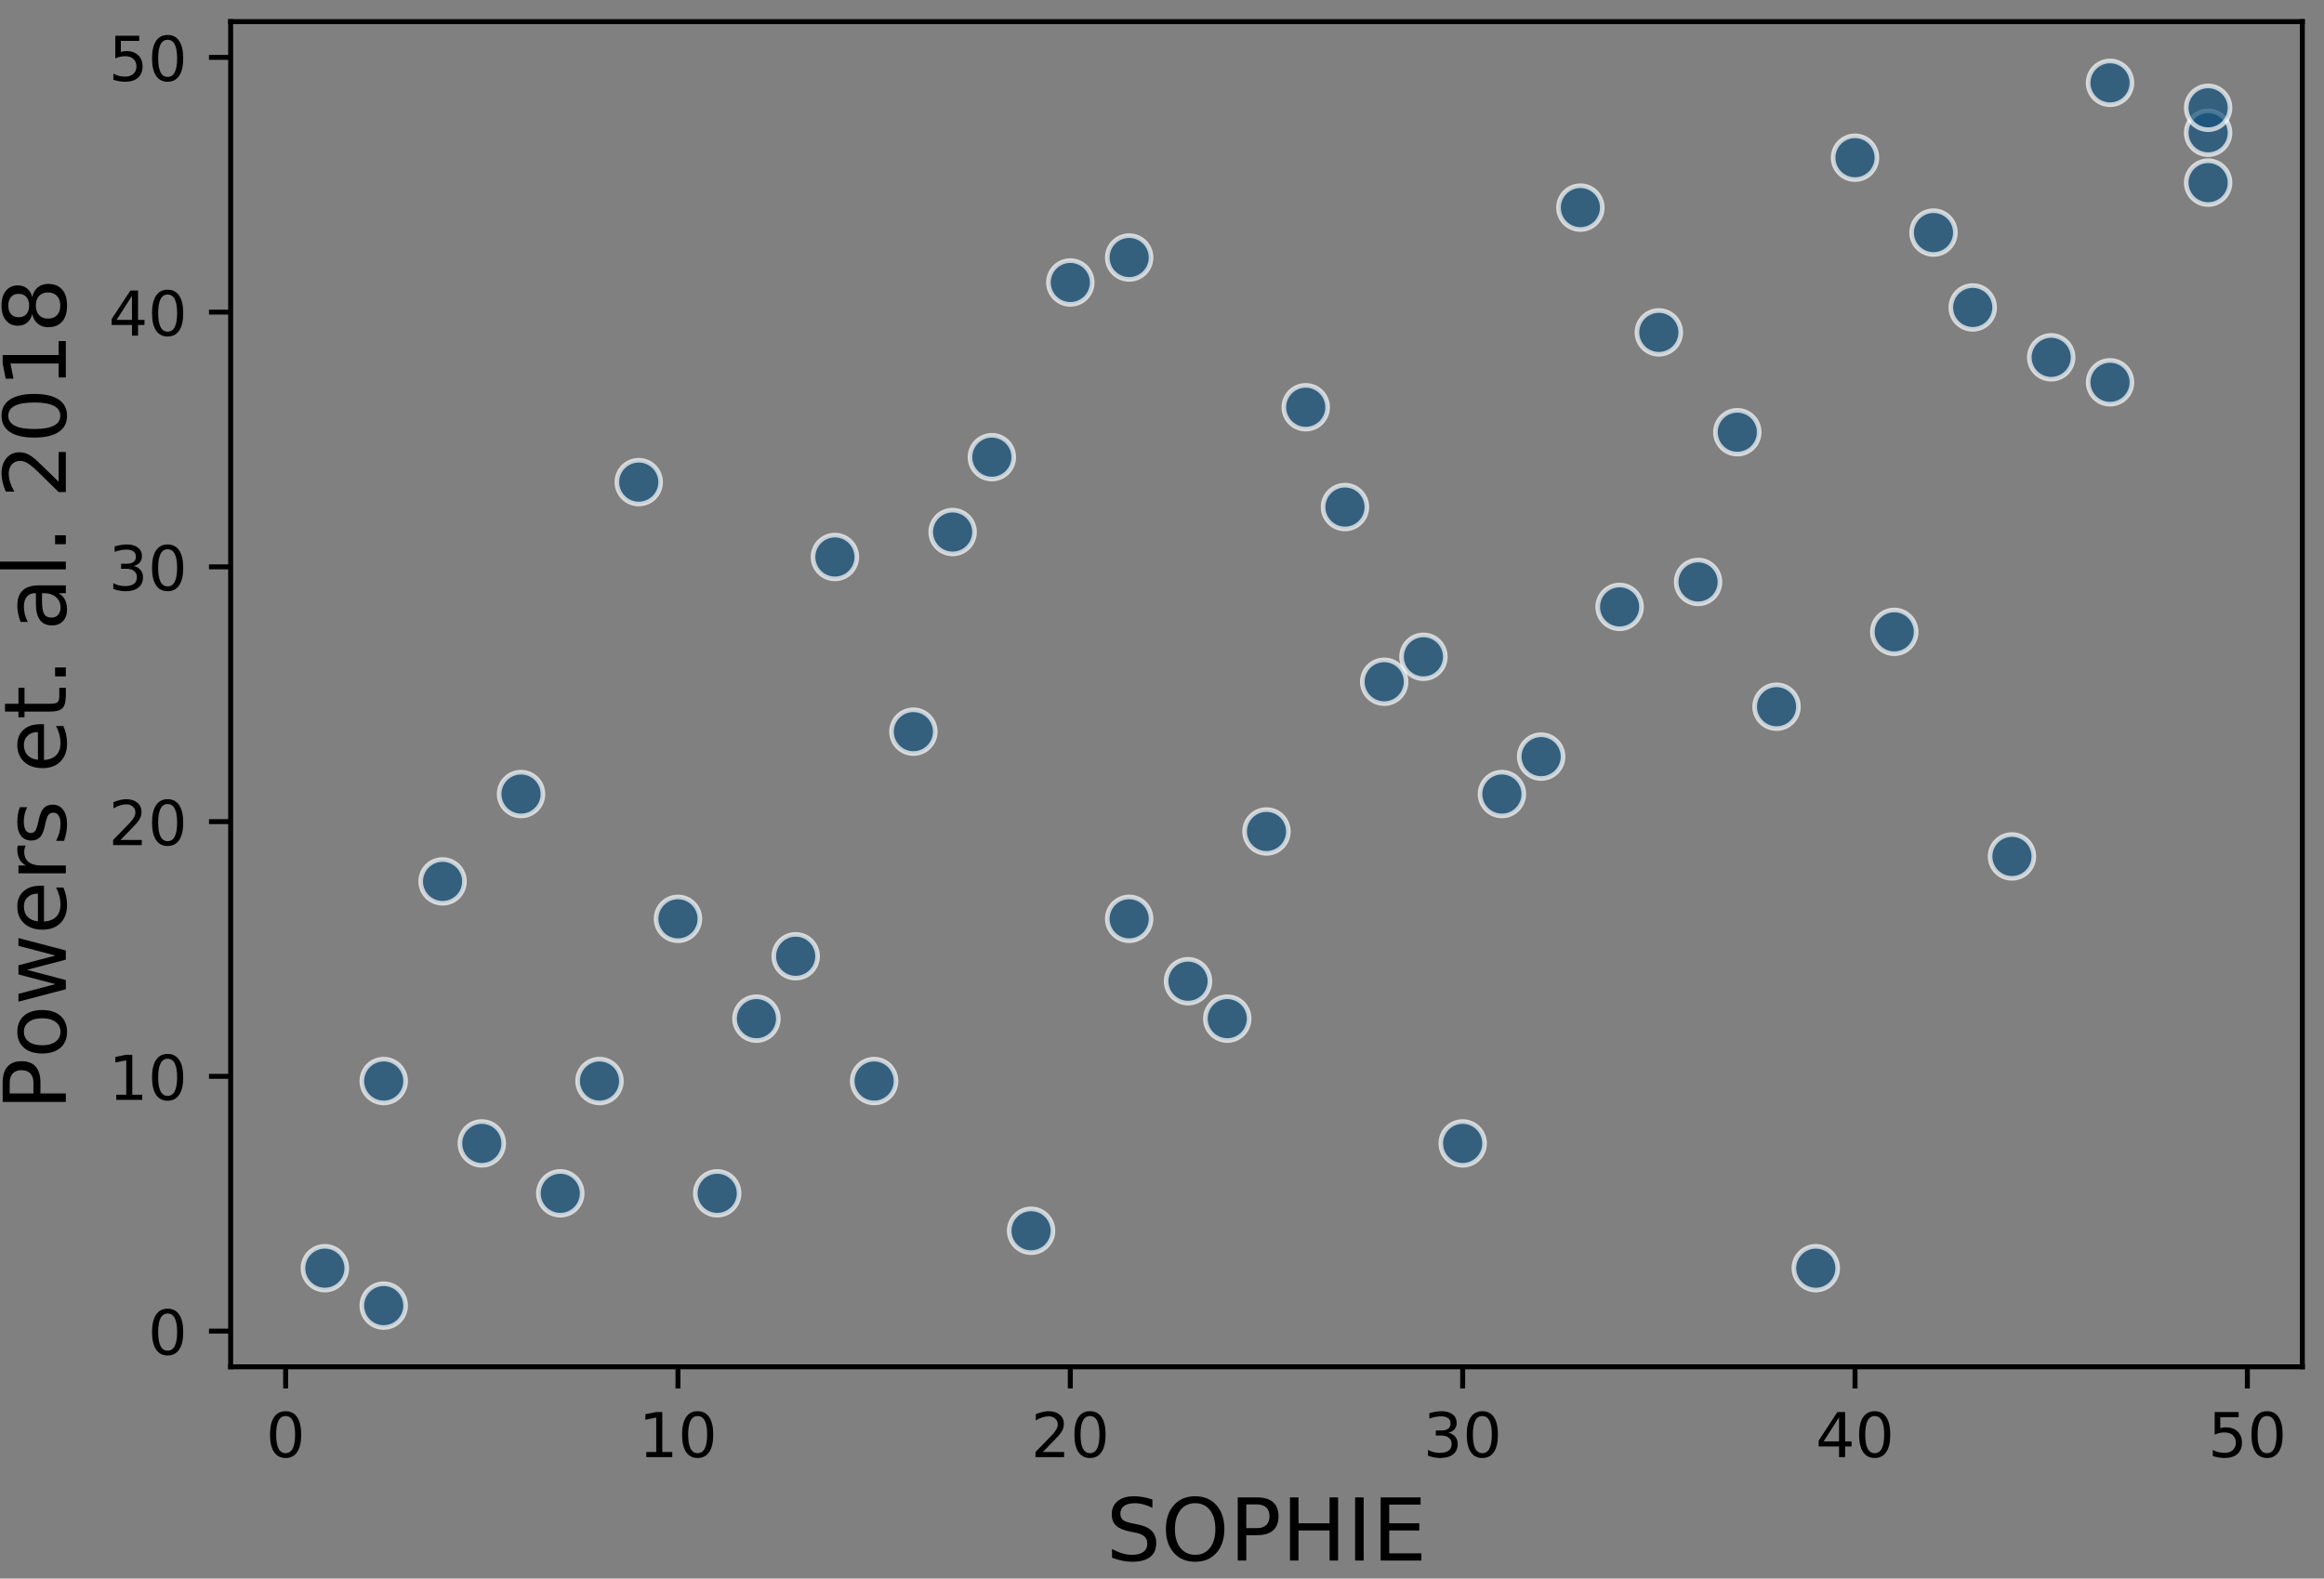 <?xml version="1.0" encoding="utf-8" standalone="no"?>
<!DOCTYPE svg PUBLIC "-//W3C//DTD SVG 1.1//EN"
  "http://www.w3.org/Graphics/SVG/1.1/DTD/svg11.dtd">
<!-- Created with matplotlib (https://matplotlib.org/) -->
<svg height="255.167pt" version="1.1" viewBox="0 0 375.574 255.167" width="375.574pt" xmlns="http://www.w3.org/2000/svg" xmlns:xlink="http://www.w3.org/1999/xlink">
 <rect x="0" y="0" width="375.574" height="255.167" fill="#808080" stroke="none"/>
 <defs>
  <style type="text/css">
*{stroke-linecap:butt;stroke-linejoin:round;}
  </style>
 </defs>
 <g id="figure_1">
  <g id="patch_1">
   <path d="M 0 255.167 
L 375.574 255.167 
L 375.574 0 
L 0 0 
z
" style="fill:none;"/>
  </g>
  <g id="axes_1">
   <g id="patch_2">
    <path d="M 37.274 220.94 
L 372.074 220.94 
L 372.074 3.5 
L 37.274 3.5 
z
" style="fill:none;"/>
   </g>
   <g id="PathCollection_1">
    <defs>
     <path d="M 0 3.536 
C 0.938 3.536 1.837 3.163 2.5 2.5 
C 3.163 1.837 3.536 0.938 3.536 0 
C 3.536 -0.938 3.163 -1.837 2.5 -2.5 
C 1.837 -3.163 0.938 -3.536 0 -3.536 
C -0.938 -3.536 -1.837 -3.163 -2.5 -2.5 
C -3.163 -1.837 -3.536 -0.938 -3.536 0 
C -3.536 0.938 -3.163 1.837 -2.5 2.5 
C -1.837 3.163 -0.938 3.536 0 3.536 
z
" id="mb8fcdfdb82" style="stroke:#ffffff;stroke-opacity:0.7;stroke-width:0.75;"/>
    </defs>
    <g clip-path="url(#pacd3855214)">
     <use style="fill:#15527d;fill-opacity:0.7;stroke:#ffffff;stroke-opacity:0.7;stroke-width:0.75;" x="62.011" xlink:href="#mb8fcdfdb82" y="174.744"/>
     <use style="fill:#15527d;fill-opacity:0.7;stroke:#ffffff;stroke-opacity:0.7;stroke-width:0.75;" x="153.95" xlink:href="#mb8fcdfdb82" y="86"/>
     <use style="fill:#15527d;fill-opacity:0.7;stroke:#ffffff;stroke-opacity:0.7;stroke-width:0.75;" x="182.482" xlink:href="#mb8fcdfdb82" y="41.628"/>
     <use style="fill:#15527d;fill-opacity:0.7;stroke:#ffffff;stroke-opacity:0.7;stroke-width:0.75;" x="299.783" xlink:href="#mb8fcdfdb82" y="25.493"/>
     <use style="fill:#15527d;fill-opacity:0.7;stroke:#ffffff;stroke-opacity:0.7;stroke-width:0.75;" x="274.421" xlink:href="#mb8fcdfdb82" y="94.068"/>
     <use style="fill:#15527d;fill-opacity:0.7;stroke:#ffffff;stroke-opacity:0.7;stroke-width:0.75;" x="223.696" xlink:href="#mb8fcdfdb82" y="110.203"/>
     <use style="fill:#15527d;fill-opacity:0.7;stroke:#ffffff;stroke-opacity:0.7;stroke-width:0.75;" x="115.906" xlink:href="#mb8fcdfdb82" y="192.897"/>
     <use style="fill:#15527d;fill-opacity:0.7;stroke:#ffffff;stroke-opacity:0.7;stroke-width:0.75;" x="325.146" xlink:href="#mb8fcdfdb82" y="138.44"/>
     <use style="fill:#15527d;fill-opacity:0.7;stroke:#ffffff;stroke-opacity:0.7;stroke-width:0.75;" x="109.565" xlink:href="#mb8fcdfdb82" y="148.525"/>
     <use style="fill:#15527d;fill-opacity:0.7;stroke:#ffffff;stroke-opacity:0.7;stroke-width:0.75;" x="134.928" xlink:href="#mb8fcdfdb82" y="90.034"/>
     <use style="fill:#15527d;fill-opacity:0.7;stroke:#ffffff;stroke-opacity:0.7;stroke-width:0.75;" x="62.011" xlink:href="#mb8fcdfdb82" y="211.049"/>
     <use style="fill:#15527d;fill-opacity:0.7;stroke:#ffffff;stroke-opacity:0.7;stroke-width:0.75;" x="280.762" xlink:href="#mb8fcdfdb82" y="69.865"/>
     <use style="fill:#15527d;fill-opacity:0.7;stroke:#ffffff;stroke-opacity:0.7;stroke-width:0.75;" x="77.862" xlink:href="#mb8fcdfdb82" y="184.829"/>
     <use style="fill:#15527d;fill-opacity:0.7;stroke:#ffffff;stroke-opacity:0.7;stroke-width:0.75;" x="96.884" xlink:href="#mb8fcdfdb82" y="174.744"/>
     <use style="fill:#15527d;fill-opacity:0.7;stroke:#ffffff;stroke-opacity:0.7;stroke-width:0.75;" x="268.08" xlink:href="#mb8fcdfdb82" y="53.729"/>
     <use style="fill:#15527d;fill-opacity:0.7;stroke:#ffffff;stroke-opacity:0.7;stroke-width:0.75;" x="318.805" xlink:href="#mb8fcdfdb82" y="49.696"/>
     <use style="fill:#15527d;fill-opacity:0.7;stroke:#ffffff;stroke-opacity:0.7;stroke-width:0.75;" x="71.522" xlink:href="#mb8fcdfdb82" y="142.474"/>
     <use style="fill:#15527d;fill-opacity:0.7;stroke:#ffffff;stroke-opacity:0.7;stroke-width:0.75;" x="147.609" xlink:href="#mb8fcdfdb82" y="118.271"/>
     <use style="fill:#15527d;fill-opacity:0.7;stroke:#ffffff;stroke-opacity:0.7;stroke-width:0.75;" x="242.718" xlink:href="#mb8fcdfdb82" y="128.355"/>
     <use style="fill:#15527d;fill-opacity:0.7;stroke:#ffffff;stroke-opacity:0.7;stroke-width:0.75;" x="52.5" xlink:href="#mb8fcdfdb82" y="204.998"/>
     <use style="fill:#15527d;fill-opacity:0.7;stroke:#ffffff;stroke-opacity:0.7;stroke-width:0.75;" x="172.971" xlink:href="#mb8fcdfdb82" y="45.662"/>
     <use style="fill:#15527d;fill-opacity:0.7;stroke:#ffffff;stroke-opacity:0.7;stroke-width:0.75;" x="249.059" xlink:href="#mb8fcdfdb82" y="122.305"/>
     <use style="fill:#15527d;fill-opacity:0.7;stroke:#ffffff;stroke-opacity:0.7;stroke-width:0.75;" x="160.29" xlink:href="#mb8fcdfdb82" y="73.899"/>
     <use style="fill:#15527d;fill-opacity:0.7;stroke:#ffffff;stroke-opacity:0.7;stroke-width:0.75;" x="331.486" xlink:href="#mb8fcdfdb82" y="57.763"/>
     <use style="fill:#15527d;fill-opacity:0.7;stroke:#ffffff;stroke-opacity:0.7;stroke-width:0.75;" x="103.225" xlink:href="#mb8fcdfdb82" y="77.932"/>
     <use style="fill:#15527d;fill-opacity:0.7;stroke:#ffffff;stroke-opacity:0.7;stroke-width:0.75;" x="122.247" xlink:href="#mb8fcdfdb82" y="164.66"/>
     <use style="fill:#15527d;fill-opacity:0.7;stroke:#ffffff;stroke-opacity:0.7;stroke-width:0.75;" x="230.037" xlink:href="#mb8fcdfdb82" y="106.169"/>
     <use style="fill:#15527d;fill-opacity:0.7;stroke:#ffffff;stroke-opacity:0.7;stroke-width:0.75;" x="356.849" xlink:href="#mb8fcdfdb82" y="29.526"/>
     <use style="fill:#15527d;fill-opacity:0.7;stroke:#ffffff;stroke-opacity:0.7;stroke-width:0.75;" x="306.124" xlink:href="#mb8fcdfdb82" y="102.135"/>
     <use style="fill:#15527d;fill-opacity:0.7;stroke:#ffffff;stroke-opacity:0.7;stroke-width:0.75;" x="204.674" xlink:href="#mb8fcdfdb82" y="134.406"/>
     <use style="fill:#15527d;fill-opacity:0.7;stroke:#ffffff;stroke-opacity:0.7;stroke-width:0.75;" x="261.74" xlink:href="#mb8fcdfdb82" y="98.102"/>
     <use style="fill:#15527d;fill-opacity:0.7;stroke:#ffffff;stroke-opacity:0.7;stroke-width:0.75;" x="217.356" xlink:href="#mb8fcdfdb82" y="81.966"/>
     <use style="fill:#15527d;fill-opacity:0.7;stroke:#ffffff;stroke-opacity:0.7;stroke-width:0.75;" x="236.377" xlink:href="#mb8fcdfdb82" y="184.829"/>
     <use style="fill:#15527d;fill-opacity:0.7;stroke:#ffffff;stroke-opacity:0.7;stroke-width:0.75;" x="340.997" xlink:href="#mb8fcdfdb82" y="61.797"/>
     <use style="fill:#15527d;fill-opacity:0.7;stroke:#ffffff;stroke-opacity:0.7;stroke-width:0.75;" x="182.482" xlink:href="#mb8fcdfdb82" y="148.525"/>
     <use style="fill:#15527d;fill-opacity:0.7;stroke:#ffffff;stroke-opacity:0.7;stroke-width:0.75;" x="166.631" xlink:href="#mb8fcdfdb82" y="198.947"/>
     <use style="fill:#15527d;fill-opacity:0.7;stroke:#ffffff;stroke-opacity:0.7;stroke-width:0.75;" x="141.268" xlink:href="#mb8fcdfdb82" y="174.744"/>
     <use style="fill:#15527d;fill-opacity:0.7;stroke:#ffffff;stroke-opacity:0.7;stroke-width:0.75;" x="287.102" xlink:href="#mb8fcdfdb82" y="114.237"/>
     <use style="fill:#15527d;fill-opacity:0.7;stroke:#ffffff;stroke-opacity:0.7;stroke-width:0.75;" x="84.203" xlink:href="#mb8fcdfdb82" y="128.355"/>
     <use style="fill:#15527d;fill-opacity:0.7;stroke:#ffffff;stroke-opacity:0.7;stroke-width:0.75;" x="312.465" xlink:href="#mb8fcdfdb82" y="37.594"/>
     <use style="fill:#15527d;fill-opacity:0.7;stroke:#ffffff;stroke-opacity:0.7;stroke-width:0.75;" x="198.334" xlink:href="#mb8fcdfdb82" y="164.66"/>
     <use style="fill:#15527d;fill-opacity:0.7;stroke:#ffffff;stroke-opacity:0.7;stroke-width:0.75;" x="255.399" xlink:href="#mb8fcdfdb82" y="33.56"/>
     <use style="fill:#15527d;fill-opacity:0.7;stroke:#ffffff;stroke-opacity:0.7;stroke-width:0.75;" x="90.544" xlink:href="#mb8fcdfdb82" y="192.897"/>
     <use style="fill:#15527d;fill-opacity:0.7;stroke:#ffffff;stroke-opacity:0.7;stroke-width:0.75;" x="340.997" xlink:href="#mb8fcdfdb82" y="13.391"/>
     <use style="fill:#15527d;fill-opacity:0.7;stroke:#ffffff;stroke-opacity:0.7;stroke-width:0.75;" x="356.849" xlink:href="#mb8fcdfdb82" y="21.459"/>
     <use style="fill:#15527d;fill-opacity:0.7;stroke:#ffffff;stroke-opacity:0.7;stroke-width:0.75;" x="293.443" xlink:href="#mb8fcdfdb82" y="204.998"/>
     <use style="fill:#15527d;fill-opacity:0.7;stroke:#ffffff;stroke-opacity:0.7;stroke-width:0.75;" x="128.587" xlink:href="#mb8fcdfdb82" y="154.575"/>
     <use style="fill:#15527d;fill-opacity:0.7;stroke:#ffffff;stroke-opacity:0.7;stroke-width:0.75;" x="356.849" xlink:href="#mb8fcdfdb82" y="17.425"/>
     <use style="fill:#15527d;fill-opacity:0.7;stroke:#ffffff;stroke-opacity:0.7;stroke-width:0.75;" x="211.015" xlink:href="#mb8fcdfdb82" y="65.831"/>
     <use style="fill:#15527d;fill-opacity:0.7;stroke:#ffffff;stroke-opacity:0.7;stroke-width:0.75;" x="191.993" xlink:href="#mb8fcdfdb82" y="158.609"/>
    </g>
   </g>
   <g id="matplotlib.axis_1">
    <g id="xtick_1">
     <g id="line2d_1">
      <defs>
       <path d="M 0 0 
L 0 3.5 
" id="mc90ded1850" style="stroke:#000000;stroke-width:0.8;"/>
      </defs>
      <g>
       <use style="stroke:#000000;stroke-width:0.8;" x="46.159" xlink:href="#mc90ded1850" y="220.94"/>
      </g>
     </g>
     <g id="text_1">
      <!-- 0 -->
      <defs>
       <path d="M 31.781 66.406 
Q 24.172 66.406 20.328 58.906 
Q 16.5 51.422 16.5 36.375 
Q 16.5 21.391 20.328 13.891 
Q 24.172 6.391 31.781 6.391 
Q 39.453 6.391 43.281 13.891 
Q 47.125 21.391 47.125 36.375 
Q 47.125 51.422 43.281 58.906 
Q 39.453 66.406 31.781 66.406 
z
M 31.781 74.219 
Q 44.047 74.219 50.516 64.516 
Q 56.984 54.828 56.984 36.375 
Q 56.984 17.969 50.516 8.266 
Q 44.047 -1.422 31.781 -1.422 
Q 19.531 -1.422 13.062 8.266 
Q 6.594 17.969 6.594 36.375 
Q 6.594 54.828 13.062 64.516 
Q 19.531 74.219 31.781 74.219 
z
" id="DejaVuSans-48"/>
      </defs>
      <g transform="translate(42.978 235.538)scale(0.1 -0.1)">
       <use xlink:href="#DejaVuSans-48"/>
      </g>
     </g>
    </g>
    <g id="xtick_2">
     <g id="line2d_2">
      <g>
       <use style="stroke:#000000;stroke-width:0.8;" x="109.565" xlink:href="#mc90ded1850" y="220.94"/>
      </g>
     </g>
     <g id="text_2">
      <!-- 10 -->
      <defs>
       <path d="M 12.406 8.297 
L 28.516 8.297 
L 28.516 63.922 
L 10.984 60.406 
L 10.984 69.391 
L 28.422 72.906 
L 38.281 72.906 
L 38.281 8.297 
L 54.391 8.297 
L 54.391 0 
L 12.406 0 
z
" id="DejaVuSans-49"/>
      </defs>
      <g transform="translate(103.203 235.538)scale(0.1 -0.1)">
       <use xlink:href="#DejaVuSans-49"/>
       <use x="63.623" xlink:href="#DejaVuSans-48"/>
      </g>
     </g>
    </g>
    <g id="xtick_3">
     <g id="line2d_3">
      <g>
       <use style="stroke:#000000;stroke-width:0.8;" x="172.971" xlink:href="#mc90ded1850" y="220.94"/>
      </g>
     </g>
     <g id="text_3">
      <!-- 20 -->
      <defs>
       <path d="M 19.188 8.297 
L 53.609 8.297 
L 53.609 0 
L 7.328 0 
L 7.328 8.297 
Q 12.938 14.109 22.625 23.891 
Q 32.328 33.688 34.812 36.531 
Q 39.547 41.844 41.422 45.531 
Q 43.312 49.219 43.312 52.781 
Q 43.312 58.594 39.234 62.25 
Q 35.156 65.922 28.609 65.922 
Q 23.969 65.922 18.812 64.312 
Q 13.672 62.703 7.812 59.422 
L 7.812 69.391 
Q 13.766 71.781 18.938 73 
Q 24.125 74.219 28.422 74.219 
Q 39.75 74.219 46.484 68.547 
Q 53.219 62.891 53.219 53.422 
Q 53.219 48.922 51.531 44.891 
Q 49.859 40.875 45.406 35.406 
Q 44.188 33.984 37.641 27.219 
Q 31.109 20.453 19.188 8.297 
z
" id="DejaVuSans-50"/>
      </defs>
      <g transform="translate(166.609 235.538)scale(0.1 -0.1)">
       <use xlink:href="#DejaVuSans-50"/>
       <use x="63.623" xlink:href="#DejaVuSans-48"/>
      </g>
     </g>
    </g>
    <g id="xtick_4">
     <g id="line2d_4">
      <g>
       <use style="stroke:#000000;stroke-width:0.8;" x="236.377" xlink:href="#mc90ded1850" y="220.94"/>
      </g>
     </g>
     <g id="text_4">
      <!-- 30 -->
      <defs>
       <path d="M 40.578 39.312 
Q 47.656 37.797 51.625 33 
Q 55.609 28.219 55.609 21.188 
Q 55.609 10.406 48.188 4.484 
Q 40.766 -1.422 27.094 -1.422 
Q 22.516 -1.422 17.656 -0.516 
Q 12.797 0.391 7.625 2.203 
L 7.625 11.719 
Q 11.719 9.328 16.594 8.109 
Q 21.484 6.891 26.812 6.891 
Q 36.078 6.891 40.938 10.547 
Q 45.797 14.203 45.797 21.188 
Q 45.797 27.641 41.281 31.266 
Q 36.766 34.906 28.719 34.906 
L 20.219 34.906 
L 20.219 43.016 
L 29.109 43.016 
Q 36.375 43.016 40.234 45.922 
Q 44.094 48.828 44.094 54.297 
Q 44.094 59.906 40.109 62.906 
Q 36.141 65.922 28.719 65.922 
Q 24.656 65.922 20.016 65.031 
Q 15.375 64.156 9.812 62.312 
L 9.812 71.094 
Q 15.438 72.656 20.344 73.438 
Q 25.25 74.219 29.594 74.219 
Q 40.828 74.219 47.359 69.109 
Q 53.906 64.016 53.906 55.328 
Q 53.906 49.266 50.438 45.094 
Q 46.969 40.922 40.578 39.312 
z
" id="DejaVuSans-51"/>
      </defs>
      <g transform="translate(230.015 235.538)scale(0.1 -0.1)">
       <use xlink:href="#DejaVuSans-51"/>
       <use x="63.623" xlink:href="#DejaVuSans-48"/>
      </g>
     </g>
    </g>
    <g id="xtick_5">
     <g id="line2d_5">
      <g>
       <use style="stroke:#000000;stroke-width:0.8;" x="299.783" xlink:href="#mc90ded1850" y="220.94"/>
      </g>
     </g>
     <g id="text_5">
      <!-- 40 -->
      <defs>
       <path d="M 37.797 64.312 
L 12.891 25.391 
L 37.797 25.391 
z
M 35.203 72.906 
L 47.609 72.906 
L 47.609 25.391 
L 58.016 25.391 
L 58.016 17.188 
L 47.609 17.188 
L 47.609 0 
L 37.797 0 
L 37.797 17.188 
L 4.891 17.188 
L 4.891 26.703 
z
" id="DejaVuSans-52"/>
      </defs>
      <g transform="translate(293.421 235.538)scale(0.1 -0.1)">
       <use xlink:href="#DejaVuSans-52"/>
       <use x="63.623" xlink:href="#DejaVuSans-48"/>
      </g>
     </g>
    </g>
    <g id="xtick_6">
     <g id="line2d_6">
      <g>
       <use style="stroke:#000000;stroke-width:0.8;" x="363.189" xlink:href="#mc90ded1850" y="220.94"/>
      </g>
     </g>
     <g id="text_6">
      <!-- 50 -->
      <defs>
       <path d="M 10.797 72.906 
L 49.516 72.906 
L 49.516 64.594 
L 19.828 64.594 
L 19.828 46.734 
Q 21.969 47.469 24.109 47.828 
Q 26.266 48.188 28.422 48.188 
Q 40.625 48.188 47.75 41.5 
Q 54.891 34.812 54.891 23.391 
Q 54.891 11.625 47.562 5.094 
Q 40.234 -1.422 26.906 -1.422 
Q 22.312 -1.422 17.547 -0.641 
Q 12.797 0.141 7.719 1.703 
L 7.719 11.625 
Q 12.109 9.234 16.797 8.062 
Q 21.484 6.891 26.703 6.891 
Q 35.156 6.891 40.078 11.328 
Q 45.016 15.766 45.016 23.391 
Q 45.016 31 40.078 35.438 
Q 35.156 39.891 26.703 39.891 
Q 22.75 39.891 18.812 39.016 
Q 14.891 38.141 10.797 36.281 
z
" id="DejaVuSans-53"/>
      </defs>
      <g transform="translate(356.827 235.538)scale(0.1 -0.1)">
       <use xlink:href="#DejaVuSans-53"/>
       <use x="63.623" xlink:href="#DejaVuSans-48"/>
      </g>
     </g>
    </g>
    <g id="text_7">
     <!-- SOPHIE -->
     <defs>
      <path d="M 53.516 70.516 
L 53.516 60.891 
Q 47.906 63.578 42.922 64.891 
Q 37.938 66.219 33.297 66.219 
Q 25.25 66.219 20.875 63.094 
Q 16.5 59.969 16.5 54.203 
Q 16.5 49.359 19.406 46.891 
Q 22.312 44.438 30.422 42.922 
L 36.375 41.703 
Q 47.406 39.594 52.656 34.297 
Q 57.906 29 57.906 20.125 
Q 57.906 9.516 50.797 4.047 
Q 43.703 -1.422 29.984 -1.422 
Q 24.812 -1.422 18.969 -0.25 
Q 13.141 0.922 6.891 3.219 
L 6.891 13.375 
Q 12.891 10.016 18.656 8.297 
Q 24.422 6.594 29.984 6.594 
Q 38.422 6.594 43.016 9.906 
Q 47.609 13.234 47.609 19.391 
Q 47.609 24.75 44.312 27.781 
Q 41.016 30.812 33.5 32.328 
L 27.484 33.5 
Q 16.453 35.688 11.516 40.375 
Q 6.594 45.062 6.594 53.422 
Q 6.594 63.094 13.406 68.656 
Q 20.219 74.219 32.172 74.219 
Q 37.312 74.219 42.625 73.281 
Q 47.953 72.359 53.516 70.516 
z
" id="DejaVuSans-83"/>
      <path d="M 39.406 66.219 
Q 28.656 66.219 22.328 58.203 
Q 16.016 50.203 16.016 36.375 
Q 16.016 22.609 22.328 14.594 
Q 28.656 6.594 39.406 6.594 
Q 50.141 6.594 56.422 14.594 
Q 62.703 22.609 62.703 36.375 
Q 62.703 50.203 56.422 58.203 
Q 50.141 66.219 39.406 66.219 
z
M 39.406 74.219 
Q 54.734 74.219 63.906 63.938 
Q 73.094 53.656 73.094 36.375 
Q 73.094 19.141 63.906 8.859 
Q 54.734 -1.422 39.406 -1.422 
Q 24.031 -1.422 14.812 8.828 
Q 5.609 19.094 5.609 36.375 
Q 5.609 53.656 14.812 63.938 
Q 24.031 74.219 39.406 74.219 
z
" id="DejaVuSans-79"/>
      <path d="M 19.672 64.797 
L 19.672 37.406 
L 32.078 37.406 
Q 38.969 37.406 42.719 40.969 
Q 46.484 44.531 46.484 51.125 
Q 46.484 57.672 42.719 61.234 
Q 38.969 64.797 32.078 64.797 
z
M 9.812 72.906 
L 32.078 72.906 
Q 44.344 72.906 50.609 67.359 
Q 56.891 61.812 56.891 51.125 
Q 56.891 40.328 50.609 34.812 
Q 44.344 29.297 32.078 29.297 
L 19.672 29.297 
L 19.672 0 
L 9.812 0 
z
" id="DejaVuSans-80"/>
      <path d="M 9.812 72.906 
L 19.672 72.906 
L 19.672 43.016 
L 55.516 43.016 
L 55.516 72.906 
L 65.375 72.906 
L 65.375 0 
L 55.516 0 
L 55.516 34.719 
L 19.672 34.719 
L 19.672 0 
L 9.812 0 
z
" id="DejaVuSans-72"/>
      <path d="M 9.812 72.906 
L 19.672 72.906 
L 19.672 0 
L 9.812 0 
z
" id="DejaVuSans-73"/>
      <path d="M 9.812 72.906 
L 55.906 72.906 
L 55.906 64.594 
L 19.672 64.594 
L 19.672 43.016 
L 54.391 43.016 
L 54.391 34.719 
L 19.672 34.719 
L 19.672 8.297 
L 56.781 8.297 
L 56.781 0 
L 9.812 0 
z
" id="DejaVuSans-69"/>
     </defs>
     <g transform="translate(178.747 252.256)scale(0.14 -0.14)">
      <use xlink:href="#DejaVuSans-83"/>
      <use x="63.477" xlink:href="#DejaVuSans-79"/>
      <use x="142.188" xlink:href="#DejaVuSans-80"/>
      <use x="202.49" xlink:href="#DejaVuSans-72"/>
      <use x="277.686" xlink:href="#DejaVuSans-73"/>
      <use x="307.178" xlink:href="#DejaVuSans-69"/>
     </g>
    </g>
   </g>
   <g id="matplotlib.axis_2">
    <g id="ytick_1">
     <g id="line2d_7">
      <defs>
       <path d="M 0 0 
L -3.5 0 
" id="mb7a9f35a1a" style="stroke:#000000;stroke-width:0.8;"/>
      </defs>
      <g>
       <use style="stroke:#000000;stroke-width:0.8;" x="37.274" xlink:href="#mb7a9f35a1a" y="215.167"/>
      </g>
     </g>
     <g id="text_8">
      <!-- 0 -->
      <g transform="translate(23.912 218.966)scale(0.1 -0.1)">
       <use xlink:href="#DejaVuSans-48"/>
      </g>
     </g>
    </g>
    <g id="ytick_2">
     <g id="line2d_8">
      <g>
       <use style="stroke:#000000;stroke-width:0.8;" x="37.274" xlink:href="#mb7a9f35a1a" y="173.988"/>
      </g>
     </g>
     <g id="text_9">
      <!-- 10 -->
      <g transform="translate(17.549 177.787)scale(0.1 -0.1)">
       <use xlink:href="#DejaVuSans-49"/>
       <use x="63.623" xlink:href="#DejaVuSans-48"/>
      </g>
     </g>
    </g>
    <g id="ytick_3">
     <g id="line2d_9">
      <g>
       <use style="stroke:#000000;stroke-width:0.8;" x="37.274" xlink:href="#mb7a9f35a1a" y="132.809"/>
      </g>
     </g>
     <g id="text_10">
      <!-- 20 -->
      <g transform="translate(17.549 136.609)scale(0.1 -0.1)">
       <use xlink:href="#DejaVuSans-50"/>
       <use x="63.623" xlink:href="#DejaVuSans-48"/>
      </g>
     </g>
    </g>
    <g id="ytick_4">
     <g id="line2d_10">
      <g>
       <use style="stroke:#000000;stroke-width:0.8;" x="37.274" xlink:href="#mb7a9f35a1a" y="91.631"/>
      </g>
     </g>
     <g id="text_11">
      <!-- 30 -->
      <g transform="translate(17.549 95.43)scale(0.1 -0.1)">
       <use xlink:href="#DejaVuSans-51"/>
       <use x="63.623" xlink:href="#DejaVuSans-48"/>
      </g>
     </g>
    </g>
    <g id="ytick_5">
     <g id="line2d_11">
      <g>
       <use style="stroke:#000000;stroke-width:0.8;" x="37.274" xlink:href="#mb7a9f35a1a" y="50.452"/>
      </g>
     </g>
     <g id="text_12">
      <!-- 40 -->
      <g transform="translate(17.549 54.251)scale(0.1 -0.1)">
       <use xlink:href="#DejaVuSans-52"/>
       <use x="63.623" xlink:href="#DejaVuSans-48"/>
      </g>
     </g>
    </g>
    <g id="ytick_6">
     <g id="line2d_12">
      <g>
       <use style="stroke:#000000;stroke-width:0.8;" x="37.274" xlink:href="#mb7a9f35a1a" y="9.273"/>
      </g>
     </g>
     <g id="text_13">
      <!-- 50 -->
      <g transform="translate(17.549 13.072)scale(0.1 -0.1)">
       <use xlink:href="#DejaVuSans-53"/>
       <use x="63.623" xlink:href="#DejaVuSans-48"/>
      </g>
     </g>
    </g>
    <g id="text_14">
     <!-- Powers et. al. 2018 -->
     <defs>
      <path d="M 30.609 48.391 
Q 23.391 48.391 19.188 42.75 
Q 14.984 37.109 14.984 27.297 
Q 14.984 17.484 19.156 11.844 
Q 23.344 6.203 30.609 6.203 
Q 37.797 6.203 41.984 11.859 
Q 46.188 17.531 46.188 27.297 
Q 46.188 37.016 41.984 42.703 
Q 37.797 48.391 30.609 48.391 
z
M 30.609 56 
Q 42.328 56 49.016 48.375 
Q 55.719 40.766 55.719 27.297 
Q 55.719 13.875 49.016 6.219 
Q 42.328 -1.422 30.609 -1.422 
Q 18.844 -1.422 12.172 6.219 
Q 5.516 13.875 5.516 27.297 
Q 5.516 40.766 12.172 48.375 
Q 18.844 56 30.609 56 
z
" id="DejaVuSans-111"/>
      <path d="M 4.203 54.688 
L 13.188 54.688 
L 24.422 12.016 
L 35.594 54.688 
L 46.188 54.688 
L 57.422 12.016 
L 68.609 54.688 
L 77.594 54.688 
L 63.281 0 
L 52.688 0 
L 40.922 44.828 
L 29.109 0 
L 18.5 0 
z
" id="DejaVuSans-119"/>
      <path d="M 56.203 29.594 
L 56.203 25.203 
L 14.891 25.203 
Q 15.484 15.922 20.484 11.062 
Q 25.484 6.203 34.422 6.203 
Q 39.594 6.203 44.453 7.469 
Q 49.312 8.734 54.109 11.281 
L 54.109 2.781 
Q 49.266 0.734 44.188 -0.344 
Q 39.109 -1.422 33.891 -1.422 
Q 20.797 -1.422 13.156 6.188 
Q 5.516 13.812 5.516 26.812 
Q 5.516 40.234 12.766 48.109 
Q 20.016 56 32.328 56 
Q 43.359 56 49.781 48.891 
Q 56.203 41.797 56.203 29.594 
z
M 47.219 32.234 
Q 47.125 39.594 43.094 43.984 
Q 39.062 48.391 32.422 48.391 
Q 24.906 48.391 20.391 44.141 
Q 15.875 39.891 15.188 32.172 
z
" id="DejaVuSans-101"/>
      <path d="M 41.109 46.297 
Q 39.594 47.172 37.812 47.578 
Q 36.031 48 33.891 48 
Q 26.266 48 22.188 43.047 
Q 18.109 38.094 18.109 28.812 
L 18.109 0 
L 9.078 0 
L 9.078 54.688 
L 18.109 54.688 
L 18.109 46.188 
Q 20.953 51.172 25.484 53.578 
Q 30.031 56 36.531 56 
Q 37.453 56 38.578 55.875 
Q 39.703 55.766 41.062 55.516 
z
" id="DejaVuSans-114"/>
      <path d="M 44.281 53.078 
L 44.281 44.578 
Q 40.484 46.531 36.375 47.5 
Q 32.281 48.484 27.875 48.484 
Q 21.188 48.484 17.844 46.438 
Q 14.5 44.391 14.5 40.281 
Q 14.5 37.156 16.891 35.375 
Q 19.281 33.594 26.516 31.984 
L 29.594 31.297 
Q 39.156 29.25 43.188 25.516 
Q 47.219 21.781 47.219 15.094 
Q 47.219 7.469 41.188 3.016 
Q 35.156 -1.422 24.609 -1.422 
Q 20.219 -1.422 15.453 -0.562 
Q 10.688 0.297 5.422 2 
L 5.422 11.281 
Q 10.406 8.688 15.234 7.391 
Q 20.062 6.109 24.812 6.109 
Q 31.156 6.109 34.562 8.281 
Q 37.984 10.453 37.984 14.406 
Q 37.984 18.062 35.516 20.016 
Q 33.062 21.969 24.703 23.781 
L 21.578 24.516 
Q 13.234 26.266 9.516 29.906 
Q 5.812 33.547 5.812 39.891 
Q 5.812 47.609 11.281 51.797 
Q 16.75 56 26.812 56 
Q 31.781 56 36.172 55.266 
Q 40.578 54.547 44.281 53.078 
z
" id="DejaVuSans-115"/>
      <path id="DejaVuSans-32"/>
      <path d="M 18.312 70.219 
L 18.312 54.688 
L 36.812 54.688 
L 36.812 47.703 
L 18.312 47.703 
L 18.312 18.016 
Q 18.312 11.328 20.141 9.422 
Q 21.969 7.516 27.594 7.516 
L 36.812 7.516 
L 36.812 0 
L 27.594 0 
Q 17.188 0 13.234 3.875 
Q 9.281 7.766 9.281 18.016 
L 9.281 47.703 
L 2.688 47.703 
L 2.688 54.688 
L 9.281 54.688 
L 9.281 70.219 
z
" id="DejaVuSans-116"/>
      <path d="M 10.688 12.406 
L 21 12.406 
L 21 0 
L 10.688 0 
z
" id="DejaVuSans-46"/>
      <path d="M 34.281 27.484 
Q 23.391 27.484 19.188 25 
Q 14.984 22.516 14.984 16.5 
Q 14.984 11.719 18.141 8.906 
Q 21.297 6.109 26.703 6.109 
Q 34.188 6.109 38.703 11.406 
Q 43.219 16.703 43.219 25.484 
L 43.219 27.484 
z
M 52.203 31.203 
L 52.203 0 
L 43.219 0 
L 43.219 8.297 
Q 40.141 3.328 35.547 0.953 
Q 30.953 -1.422 24.312 -1.422 
Q 15.922 -1.422 10.953 3.297 
Q 6 8.016 6 15.922 
Q 6 25.141 12.172 29.828 
Q 18.359 34.516 30.609 34.516 
L 43.219 34.516 
L 43.219 35.406 
Q 43.219 41.609 39.141 45 
Q 35.062 48.391 27.688 48.391 
Q 23 48.391 18.547 47.266 
Q 14.109 46.141 10.016 43.891 
L 10.016 52.203 
Q 14.938 54.109 19.578 55.047 
Q 24.219 56 28.609 56 
Q 40.484 56 46.344 49.844 
Q 52.203 43.703 52.203 31.203 
z
" id="DejaVuSans-97"/>
      <path d="M 9.422 75.984 
L 18.406 75.984 
L 18.406 0 
L 9.422 0 
z
" id="DejaVuSans-108"/>
      <path d="M 31.781 34.625 
Q 24.75 34.625 20.719 30.859 
Q 16.703 27.094 16.703 20.516 
Q 16.703 13.922 20.719 10.156 
Q 24.75 6.391 31.781 6.391 
Q 38.812 6.391 42.859 10.172 
Q 46.922 13.969 46.922 20.516 
Q 46.922 27.094 42.891 30.859 
Q 38.875 34.625 31.781 34.625 
z
M 21.922 38.812 
Q 15.578 40.375 12.031 44.719 
Q 8.5 49.078 8.5 55.328 
Q 8.5 64.062 14.719 69.141 
Q 20.953 74.219 31.781 74.219 
Q 42.672 74.219 48.875 69.141 
Q 55.078 64.062 55.078 55.328 
Q 55.078 49.078 51.531 44.719 
Q 48 40.375 41.703 38.812 
Q 48.828 37.156 52.797 32.312 
Q 56.781 27.484 56.781 20.516 
Q 56.781 9.906 50.312 4.234 
Q 43.844 -1.422 31.781 -1.422 
Q 19.734 -1.422 13.25 4.234 
Q 6.781 9.906 6.781 20.516 
Q 6.781 27.484 10.781 32.312 
Q 14.797 37.156 21.922 38.812 
z
M 18.312 54.391 
Q 18.312 48.734 21.844 45.562 
Q 25.391 42.391 31.781 42.391 
Q 38.141 42.391 41.719 45.562 
Q 45.312 48.734 45.312 54.391 
Q 45.312 60.062 41.719 63.234 
Q 38.141 66.406 31.781 66.406 
Q 25.391 66.406 21.844 63.234 
Q 18.312 60.062 18.312 54.391 
z
" id="DejaVuSans-56"/>
     </defs>
     <g transform="translate(10.638 179.501)rotate(-90)scale(0.14 -0.14)">
      <use xlink:href="#DejaVuSans-80"/>
      <use x="60.256" xlink:href="#DejaVuSans-111"/>
      <use x="121.438" xlink:href="#DejaVuSans-119"/>
      <use x="203.225" xlink:href="#DejaVuSans-101"/>
      <use x="264.748" xlink:href="#DejaVuSans-114"/>
      <use x="305.861" xlink:href="#DejaVuSans-115"/>
      <use x="357.961" xlink:href="#DejaVuSans-32"/>
      <use x="389.748" xlink:href="#DejaVuSans-101"/>
      <use x="451.271" xlink:href="#DejaVuSans-116"/>
      <use x="490.48" xlink:href="#DejaVuSans-46"/>
      <use x="522.268" xlink:href="#DejaVuSans-32"/>
      <use x="554.055" xlink:href="#DejaVuSans-97"/>
      <use x="615.334" xlink:href="#DejaVuSans-108"/>
      <use x="643.117" xlink:href="#DejaVuSans-46"/>
      <use x="674.904" xlink:href="#DejaVuSans-32"/>
      <use x="706.691" xlink:href="#DejaVuSans-50"/>
      <use x="770.314" xlink:href="#DejaVuSans-48"/>
      <use x="833.938" xlink:href="#DejaVuSans-49"/>
      <use x="897.561" xlink:href="#DejaVuSans-56"/>
     </g>
    </g>
   </g>
   <g id="patch_3">
    <path d="M 37.274 220.94 
L 37.274 3.5 
" style="fill:none;stroke:#000000;stroke-linecap:square;stroke-linejoin:miter;stroke-width:0.8;"/>
   </g>
   <g id="patch_4">
    <path d="M 372.074 220.94 
L 372.074 3.5 
" style="fill:none;stroke:#000000;stroke-linecap:square;stroke-linejoin:miter;stroke-width:0.8;"/>
   </g>
   <g id="patch_5">
    <path d="M 37.274 220.94 
L 372.074 220.94 
" style="fill:none;stroke:#000000;stroke-linecap:square;stroke-linejoin:miter;stroke-width:0.8;"/>
   </g>
   <g id="patch_6">
    <path d="M 37.274 3.5 
L 372.074 3.5 
" style="fill:none;stroke:#000000;stroke-linecap:square;stroke-linejoin:miter;stroke-width:0.8;"/>
   </g>
  </g>
 </g>
 <defs>
  <clipPath id="pacd3855214">
   <rect height="217.44" width="334.8" x="37.274" y="3.5"/>
  </clipPath>
 </defs>
</svg>
